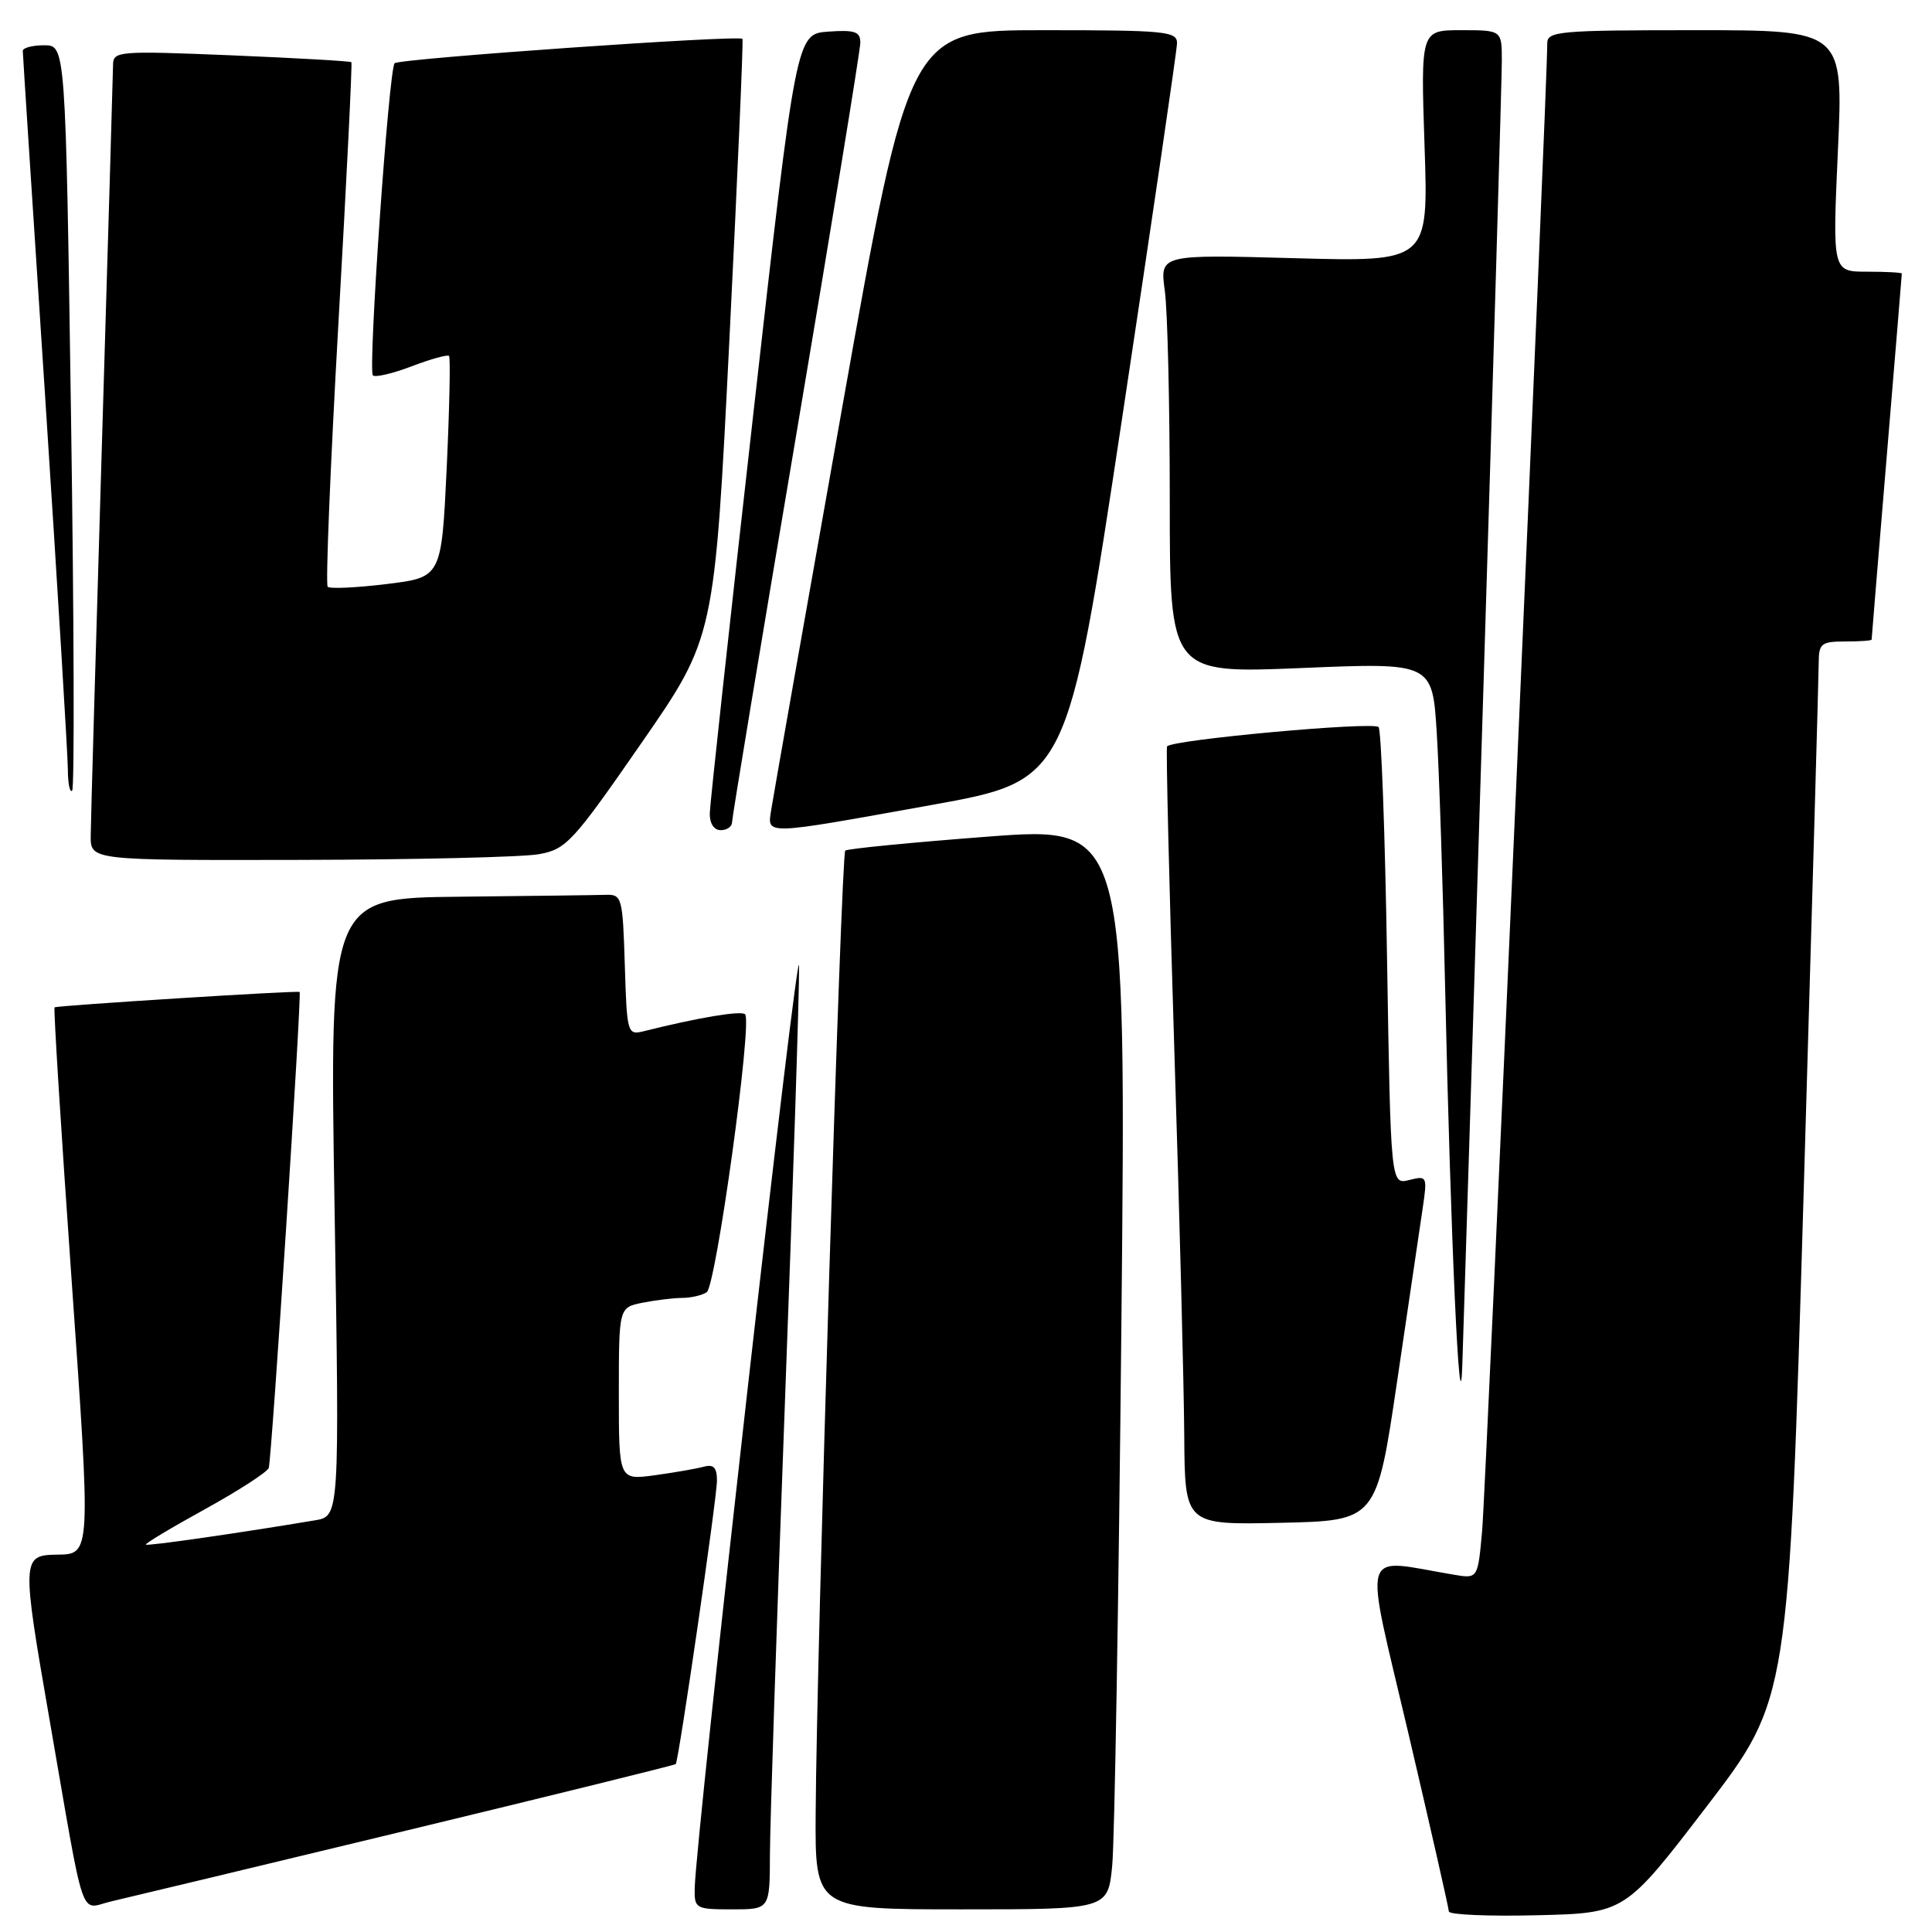 <?xml version="1.0" encoding="UTF-8" standalone="no"?>
<!DOCTYPE svg PUBLIC "-//W3C//DTD SVG 1.1//EN" "http://www.w3.org/Graphics/SVG/1.1/DTD/svg11.dtd" >
<svg xmlns="http://www.w3.org/2000/svg" xmlns:xlink="http://www.w3.org/1999/xlink" version="1.1" viewBox="0 0 256 256">
 <g >
 <path fill="currentColor"
d=" M 226.16 239.34 C 237.01 225.17 237.01 225.17 239.00 157.84 C 240.09 120.80 240.99 89.26 240.99 87.75 C 241.00 85.27 241.35 85.00 244.50 85.00 C 246.43 85.00 248.00 84.89 248.00 84.75 C 248.00 84.61 248.90 73.70 250.00 60.50 C 251.10 47.30 252.00 36.39 252.00 36.25 C 252.00 36.11 249.93 36.00 247.40 36.00 C 242.81 36.00 242.81 36.00 243.53 20.00 C 244.26 4.00 244.26 4.00 224.63 4.00 C 206.59 4.00 205.00 4.14 205.02 5.75 C 205.07 10.45 196.89 197.34 196.39 202.84 C 195.82 209.19 195.82 209.19 192.66 208.66 C 180.03 206.55 180.67 204.33 186.62 229.68 C 189.56 242.23 191.97 252.85 191.98 253.28 C 191.99 253.71 197.25 253.94 203.66 253.78 C 215.32 253.50 215.32 253.50 226.16 239.34 Z  M 53.92 242.54 C 73.40 237.84 89.43 233.88 89.54 233.75 C 89.94 233.25 95.01 198.43 95.00 196.18 C 95.00 194.46 94.55 193.99 93.25 194.35 C 92.29 194.61 89.36 195.12 86.75 195.48 C 82.00 196.12 82.00 196.12 82.00 184.69 C 82.00 173.25 82.00 173.25 85.13 172.62 C 86.84 172.28 89.21 171.99 90.38 171.98 C 91.54 171.98 93.01 171.64 93.64 171.23 C 94.87 170.44 99.72 135.39 98.73 134.40 C 98.21 133.88 92.49 134.84 85.31 136.64 C 83.13 137.18 83.07 136.96 82.79 127.85 C 82.51 118.88 82.41 118.50 80.25 118.57 C 79.01 118.61 70.28 118.72 60.84 118.82 C 43.67 119.00 43.67 119.00 44.33 159.96 C 44.99 200.91 44.99 200.91 41.74 201.45 C 31.61 203.15 19.54 204.88 19.33 204.67 C 19.20 204.53 22.72 202.42 27.17 199.97 C 31.61 197.52 35.41 195.06 35.61 194.51 C 36.00 193.39 40.01 131.63 39.70 131.44 C 39.37 131.23 7.52 133.24 7.23 133.48 C 7.08 133.60 8.08 149.61 9.45 169.06 C 12.07 206.35 12.09 205.93 7.50 206.00 C 2.89 206.07 2.87 206.60 6.51 227.55 C 11.41 255.76 10.44 252.91 14.80 251.93 C 16.84 251.46 34.44 247.24 53.92 242.54 Z  M 102.02 245.75 C 102.03 241.76 102.92 214.88 104.00 186.00 C 105.08 157.12 105.93 131.03 105.88 128.00 C 105.80 123.08 92.17 243.55 92.05 250.25 C 92.00 252.89 92.20 253.00 97.00 253.00 C 102.00 253.00 102.00 253.00 102.02 245.75 Z  M 147.37 247.25 C 147.69 244.09 148.23 211.79 148.59 175.48 C 149.24 109.47 149.24 109.47 130.87 110.86 C 120.77 111.63 112.28 112.46 112.00 112.71 C 111.46 113.20 108.20 219.16 108.08 240.25 C 108.00 253.00 108.00 253.00 127.40 253.00 C 146.80 253.00 146.80 253.00 147.37 247.25 Z  M 185.13 183.00 C 186.63 172.82 188.15 162.53 188.51 160.12 C 189.14 155.86 189.10 155.76 186.72 156.36 C 184.28 156.97 184.28 156.97 183.79 126.97 C 183.53 110.48 183.02 96.69 182.67 96.34 C 181.91 95.58 155.06 98.04 154.64 98.91 C 154.49 99.23 154.92 117.28 155.60 139.00 C 156.29 160.72 156.88 183.80 156.92 190.28 C 157.00 202.06 157.00 202.06 169.70 201.78 C 182.40 201.50 182.40 201.50 185.13 183.00 Z  M 196.51 92.79 C 197.88 48.40 199.00 10.27 199.00 8.04 C 199.00 4.00 199.00 4.00 193.62 4.00 C 188.25 4.00 188.25 4.00 188.76 19.35 C 189.28 34.70 189.28 34.70 171.48 34.21 C 153.69 33.72 153.69 33.72 154.34 38.50 C 154.71 41.13 155.00 53.62 155.00 66.26 C 155.00 89.24 155.00 89.24 172.40 88.52 C 189.80 87.79 189.80 87.79 190.38 97.15 C 190.70 102.29 191.20 117.53 191.49 131.00 C 192.21 163.89 193.42 190.71 193.76 181.00 C 193.90 176.88 195.14 137.18 196.51 92.79 Z  M 71.38 113.19 C 75.02 112.54 75.87 111.63 84.97 98.49 C 94.68 84.48 94.68 84.48 96.65 44.99 C 97.73 23.27 98.51 5.34 98.38 5.15 C 98.00 4.61 52.91 7.76 52.29 8.38 C 51.52 9.15 48.74 49.07 49.41 49.74 C 49.71 50.04 52.02 49.50 54.54 48.54 C 57.06 47.58 59.29 46.96 59.50 47.16 C 59.70 47.37 59.56 54.05 59.19 62.02 C 58.50 76.50 58.50 76.50 51.22 77.39 C 47.22 77.88 43.71 78.04 43.42 77.75 C 43.13 77.46 43.77 61.76 44.84 42.86 C 45.92 23.96 46.69 8.38 46.56 8.24 C 46.42 8.10 39.27 7.69 30.66 7.33 C 15.70 6.72 15.00 6.77 14.98 8.59 C 14.97 9.64 14.30 32.33 13.50 59.00 C 12.70 85.67 12.03 108.96 12.02 110.75 C 12.00 114.00 12.00 114.00 39.75 113.94 C 55.01 113.91 69.25 113.57 71.38 113.19 Z  M 97.00 108.95 C 97.00 108.37 100.83 85.28 105.50 57.65 C 110.17 30.01 114.00 6.60 114.00 5.64 C 114.00 4.19 113.25 3.94 109.75 4.19 C 105.50 4.50 105.50 4.50 99.80 55.00 C 96.66 82.78 94.08 106.51 94.05 107.75 C 94.02 109.11 94.60 110.00 95.50 110.00 C 96.33 110.00 97.00 109.53 97.00 108.95 Z  M 123.47 106.66 C 141.44 103.42 141.44 103.42 148.68 55.46 C 152.66 29.08 155.94 6.71 155.96 5.75 C 156.00 4.15 154.50 4.00 138.24 4.00 C 120.49 4.00 120.49 4.00 111.55 54.25 C 106.64 81.89 102.43 105.74 102.20 107.25 C 101.67 110.70 100.89 110.72 123.47 106.66 Z  M 9.41 55.10 C 8.69 6.00 8.69 6.00 5.85 6.00 C 4.28 6.00 3.01 6.34 3.02 6.75 C 3.02 7.16 4.37 27.97 6.01 53.00 C 7.64 78.03 8.98 100.04 8.99 101.92 C 9.00 103.80 9.25 105.08 9.56 104.77 C 9.88 104.46 9.81 82.11 9.41 55.10 Z "/>
</g>
</svg>